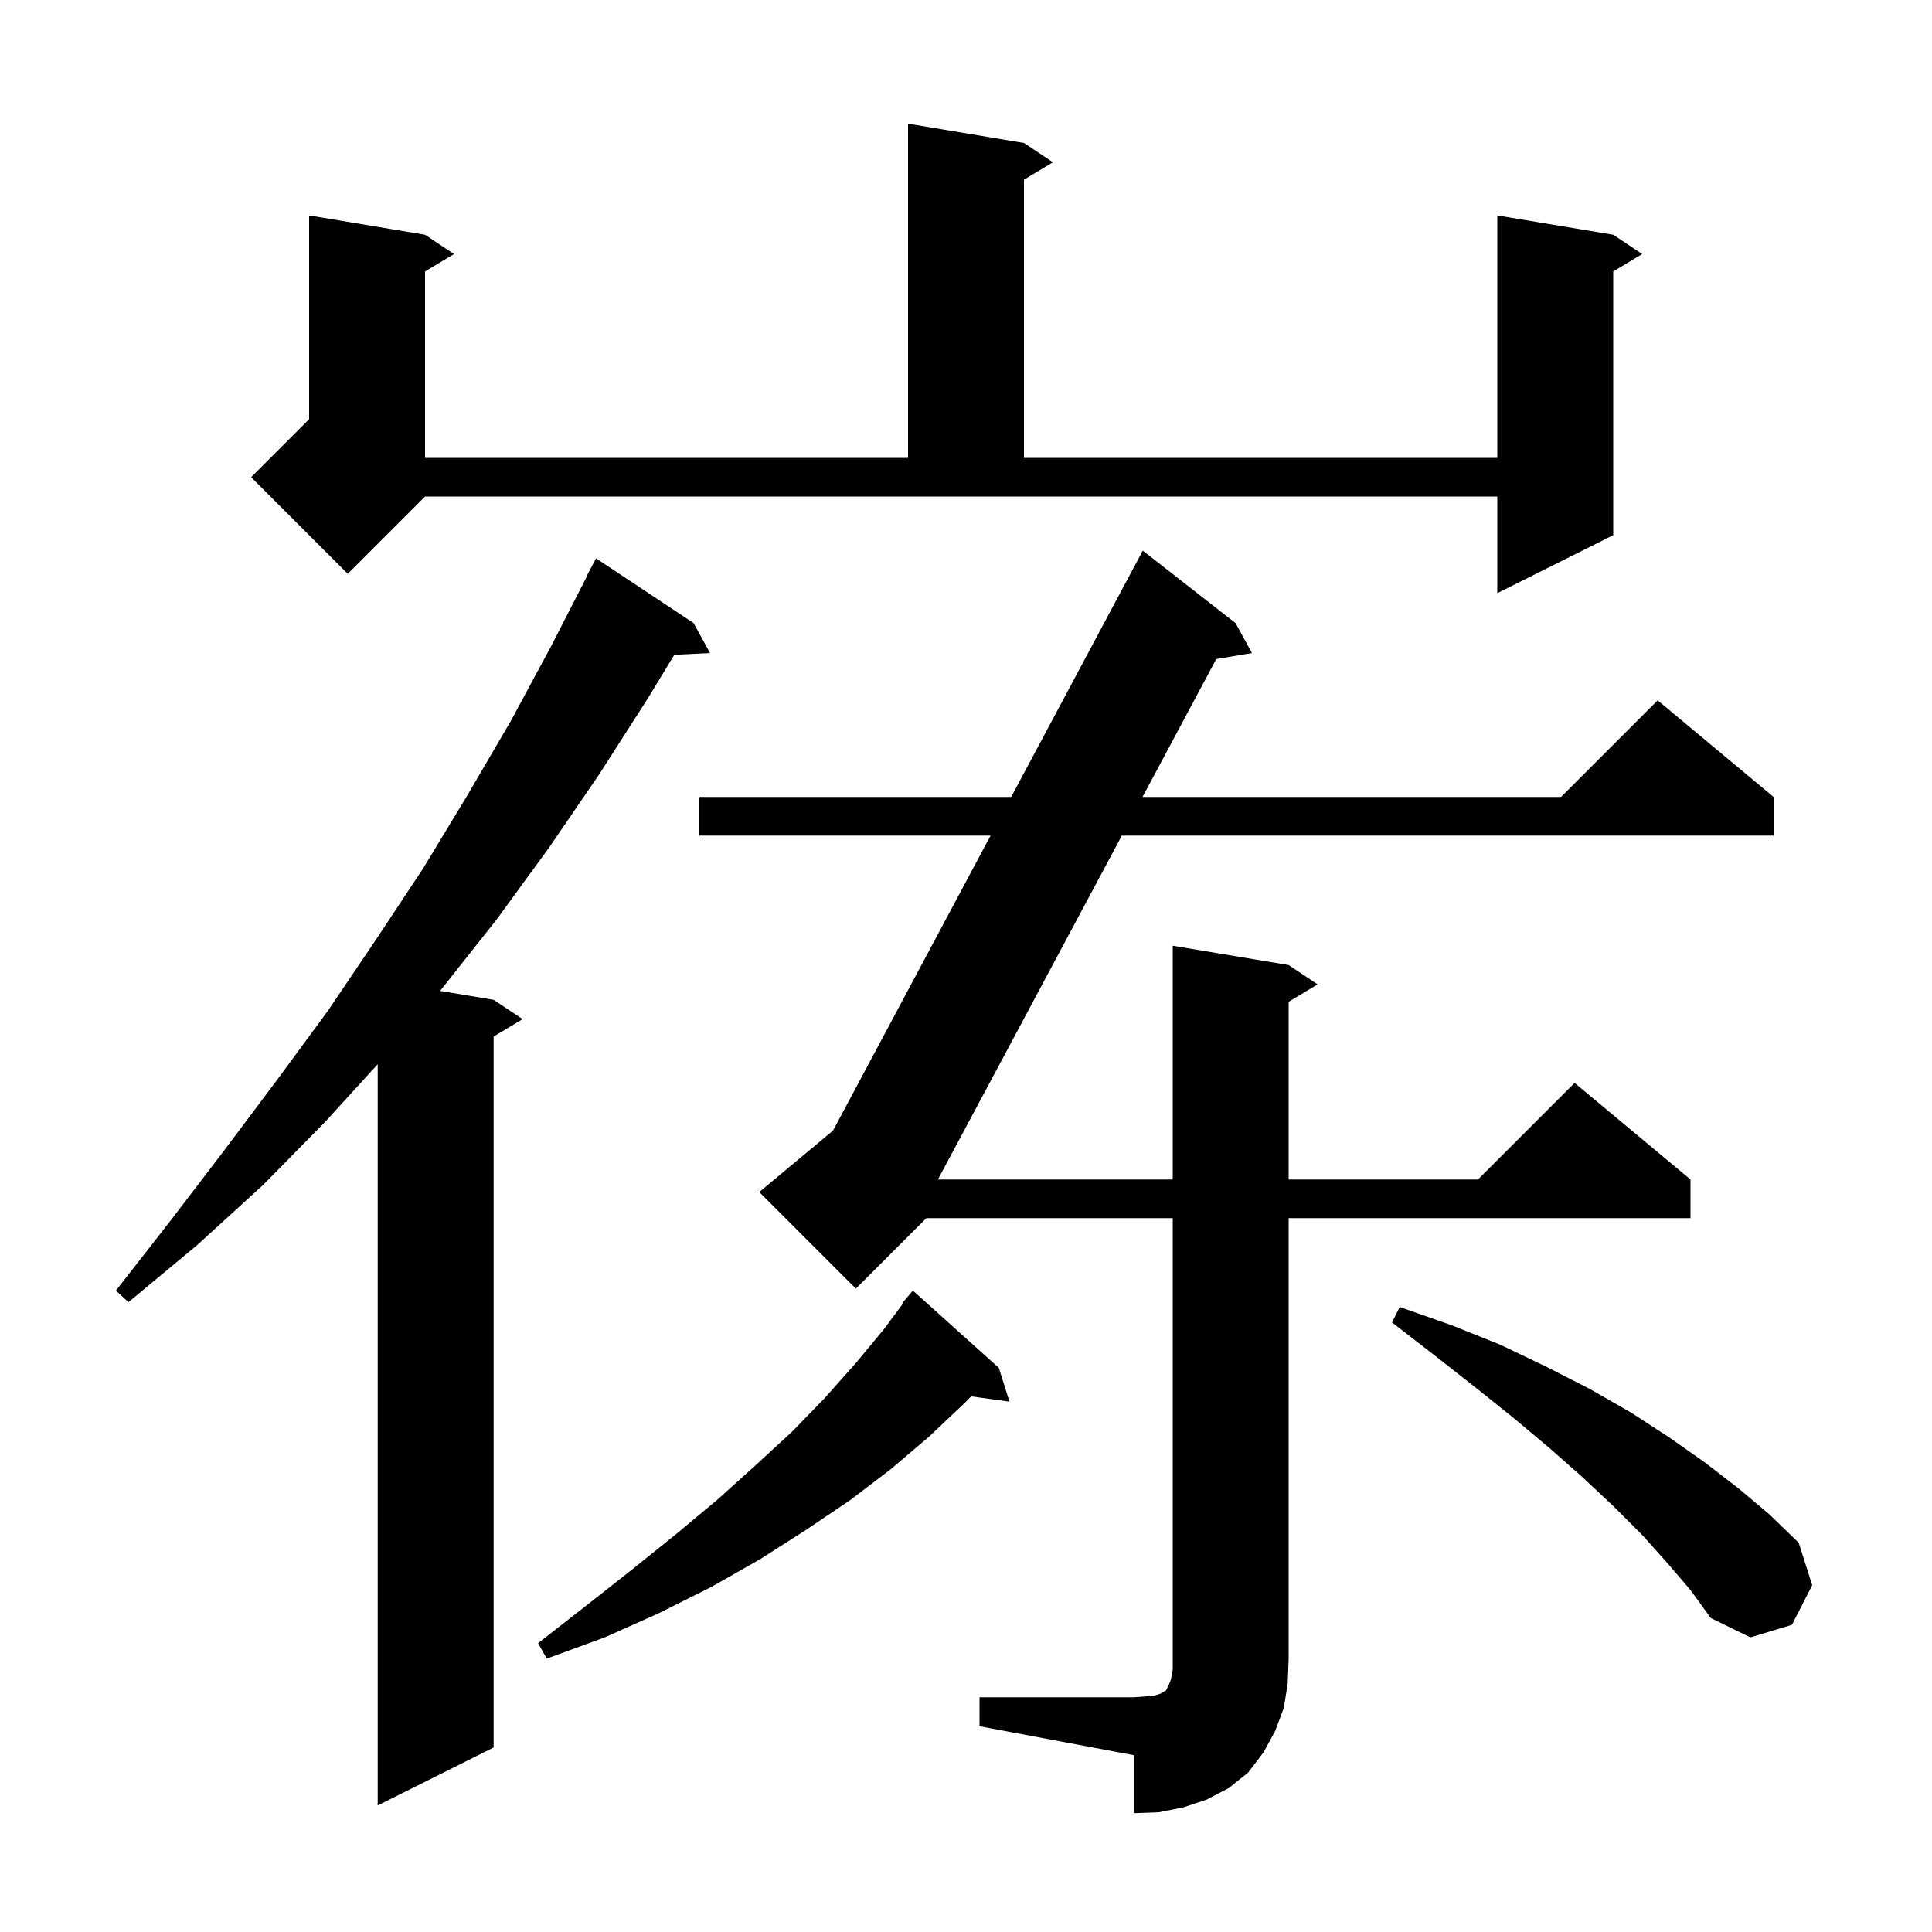 <svg xmlns="http://www.w3.org/2000/svg" xmlns:xlink="http://www.w3.org/1999/xlink" version="1.1" baseProfile="full" viewBox="0 0 200 200" width="200" height="200">
<g fill="black">
<path d="M 101.4 175.7 L 117.4 175.7 L 118.7 175.6 L 119.6 175.5 L 120.2 175.3 L 120.5 175.1 L 120.7 175.0 L 121.0 174.4 L 121.2 173.9 L 121.4 172.9 L 121.4 126.1 L 95.9 126.1 L 88.6 133.4 L 78.6 123.4 L 86.232 117.04 L 102.544 86.5 L 72.4 86.5 L 72.4 82.5 L 104.68 82.5 L 118.3 57.0 L 127.9 64.5 L 129.6 67.6 L 125.907 68.227 L 118.273 82.5 L 161.6 82.5 L 171.6 72.5 L 183.6 82.5 L 183.6 86.5 L 116.133 86.5 L 97.093 122.1 L 121.4 122.1 L 121.4 97.9 L 133.4 99.9 L 136.4 101.9 L 133.4 103.7 L 133.4 122.1 L 153.0 122.1 L 163.0 112.1 L 175.0 122.1 L 175.0 126.1 L 133.4 126.1 L 133.4 171.7 L 133.3 174.3 L 132.9 176.8 L 132.0 179.2 L 130.8 181.4 L 129.2 183.5 L 127.2 185.1 L 124.9 186.3 L 122.5 187.1 L 120.0 187.6 L 117.4 187.7 L 117.4 181.7 L 101.4 178.7 Z M 71.8 64.5 L 73.5 67.6 L 69.802 67.788 L 67.0 72.4 L 62.0 80.2 L 56.8 87.8 L 51.4 95.2 L 45.7 102.4 L 45.552 102.575 L 51.1 103.5 L 54.1 105.5 L 51.1 107.3 L 51.1 180.9 L 39.1 186.9 L 39.1 110.168 L 33.6 116.2 L 27.2 122.7 L 20.4 128.9 L 13.3 134.8 L 12.0 133.6 L 17.7 126.3 L 23.2 119.1 L 28.6 111.9 L 33.9 104.7 L 38.9 97.3 L 43.8 89.9 L 48.4 82.3 L 52.9 74.6 L 57.1 66.8 L 60.732 59.714 L 60.7 59.7 L 61.7 57.8 Z M 103.4 141.6 L 104.5 145.1 L 100.53 144.552 L 99.9 145.2 L 96.2 148.7 L 92.2 152.1 L 88.0 155.3 L 83.4 158.4 L 78.7 161.4 L 73.6 164.3 L 68.2 167.0 L 62.6 169.5 L 56.6 171.7 L 55.7 170.1 L 60.7 166.2 L 65.4 162.5 L 70.0 158.8 L 74.2 155.3 L 78.2 151.7 L 82.0 148.2 L 85.4 144.7 L 88.6 141.1 L 91.5 137.6 L 93.471 134.947 L 93.4 134.9 L 94.5 133.6 Z M 172.6 161.8 L 170.0 158.9 L 167.0 155.9 L 163.8 152.9 L 160.4 149.9 L 156.7 146.8 L 152.7 143.6 L 148.5 140.3 L 144.1 136.9 L 144.9 135.3 L 150.3 137.2 L 155.3 139.2 L 160.1 141.5 L 164.6 143.8 L 168.8 146.2 L 172.8 148.8 L 176.5 151.4 L 180.0 154.1 L 183.2 156.8 L 186.2 159.7 L 187.6 164.1 L 185.5 168.2 L 181.2 169.5 L 177.1 167.5 L 175.0 164.6 Z M 36.0 59.4 L 26.0 49.4 L 32.0 43.4 L 32.0 22.3 L 44.0 24.3 L 47.0 26.3 L 44.0 28.1 L 44.0 47.4 L 94.0 47.4 L 94.0 12.8 L 106.0 14.8 L 109.0 16.8 L 106.0 18.6 L 106.0 47.4 L 155.0 47.4 L 155.0 22.3 L 167.0 24.3 L 170.0 26.3 L 167.0 28.1 L 167.0 55.4 L 155.0 61.4 L 155.0 51.4 L 44.0 51.4 Z " />
</g>
</svg>
